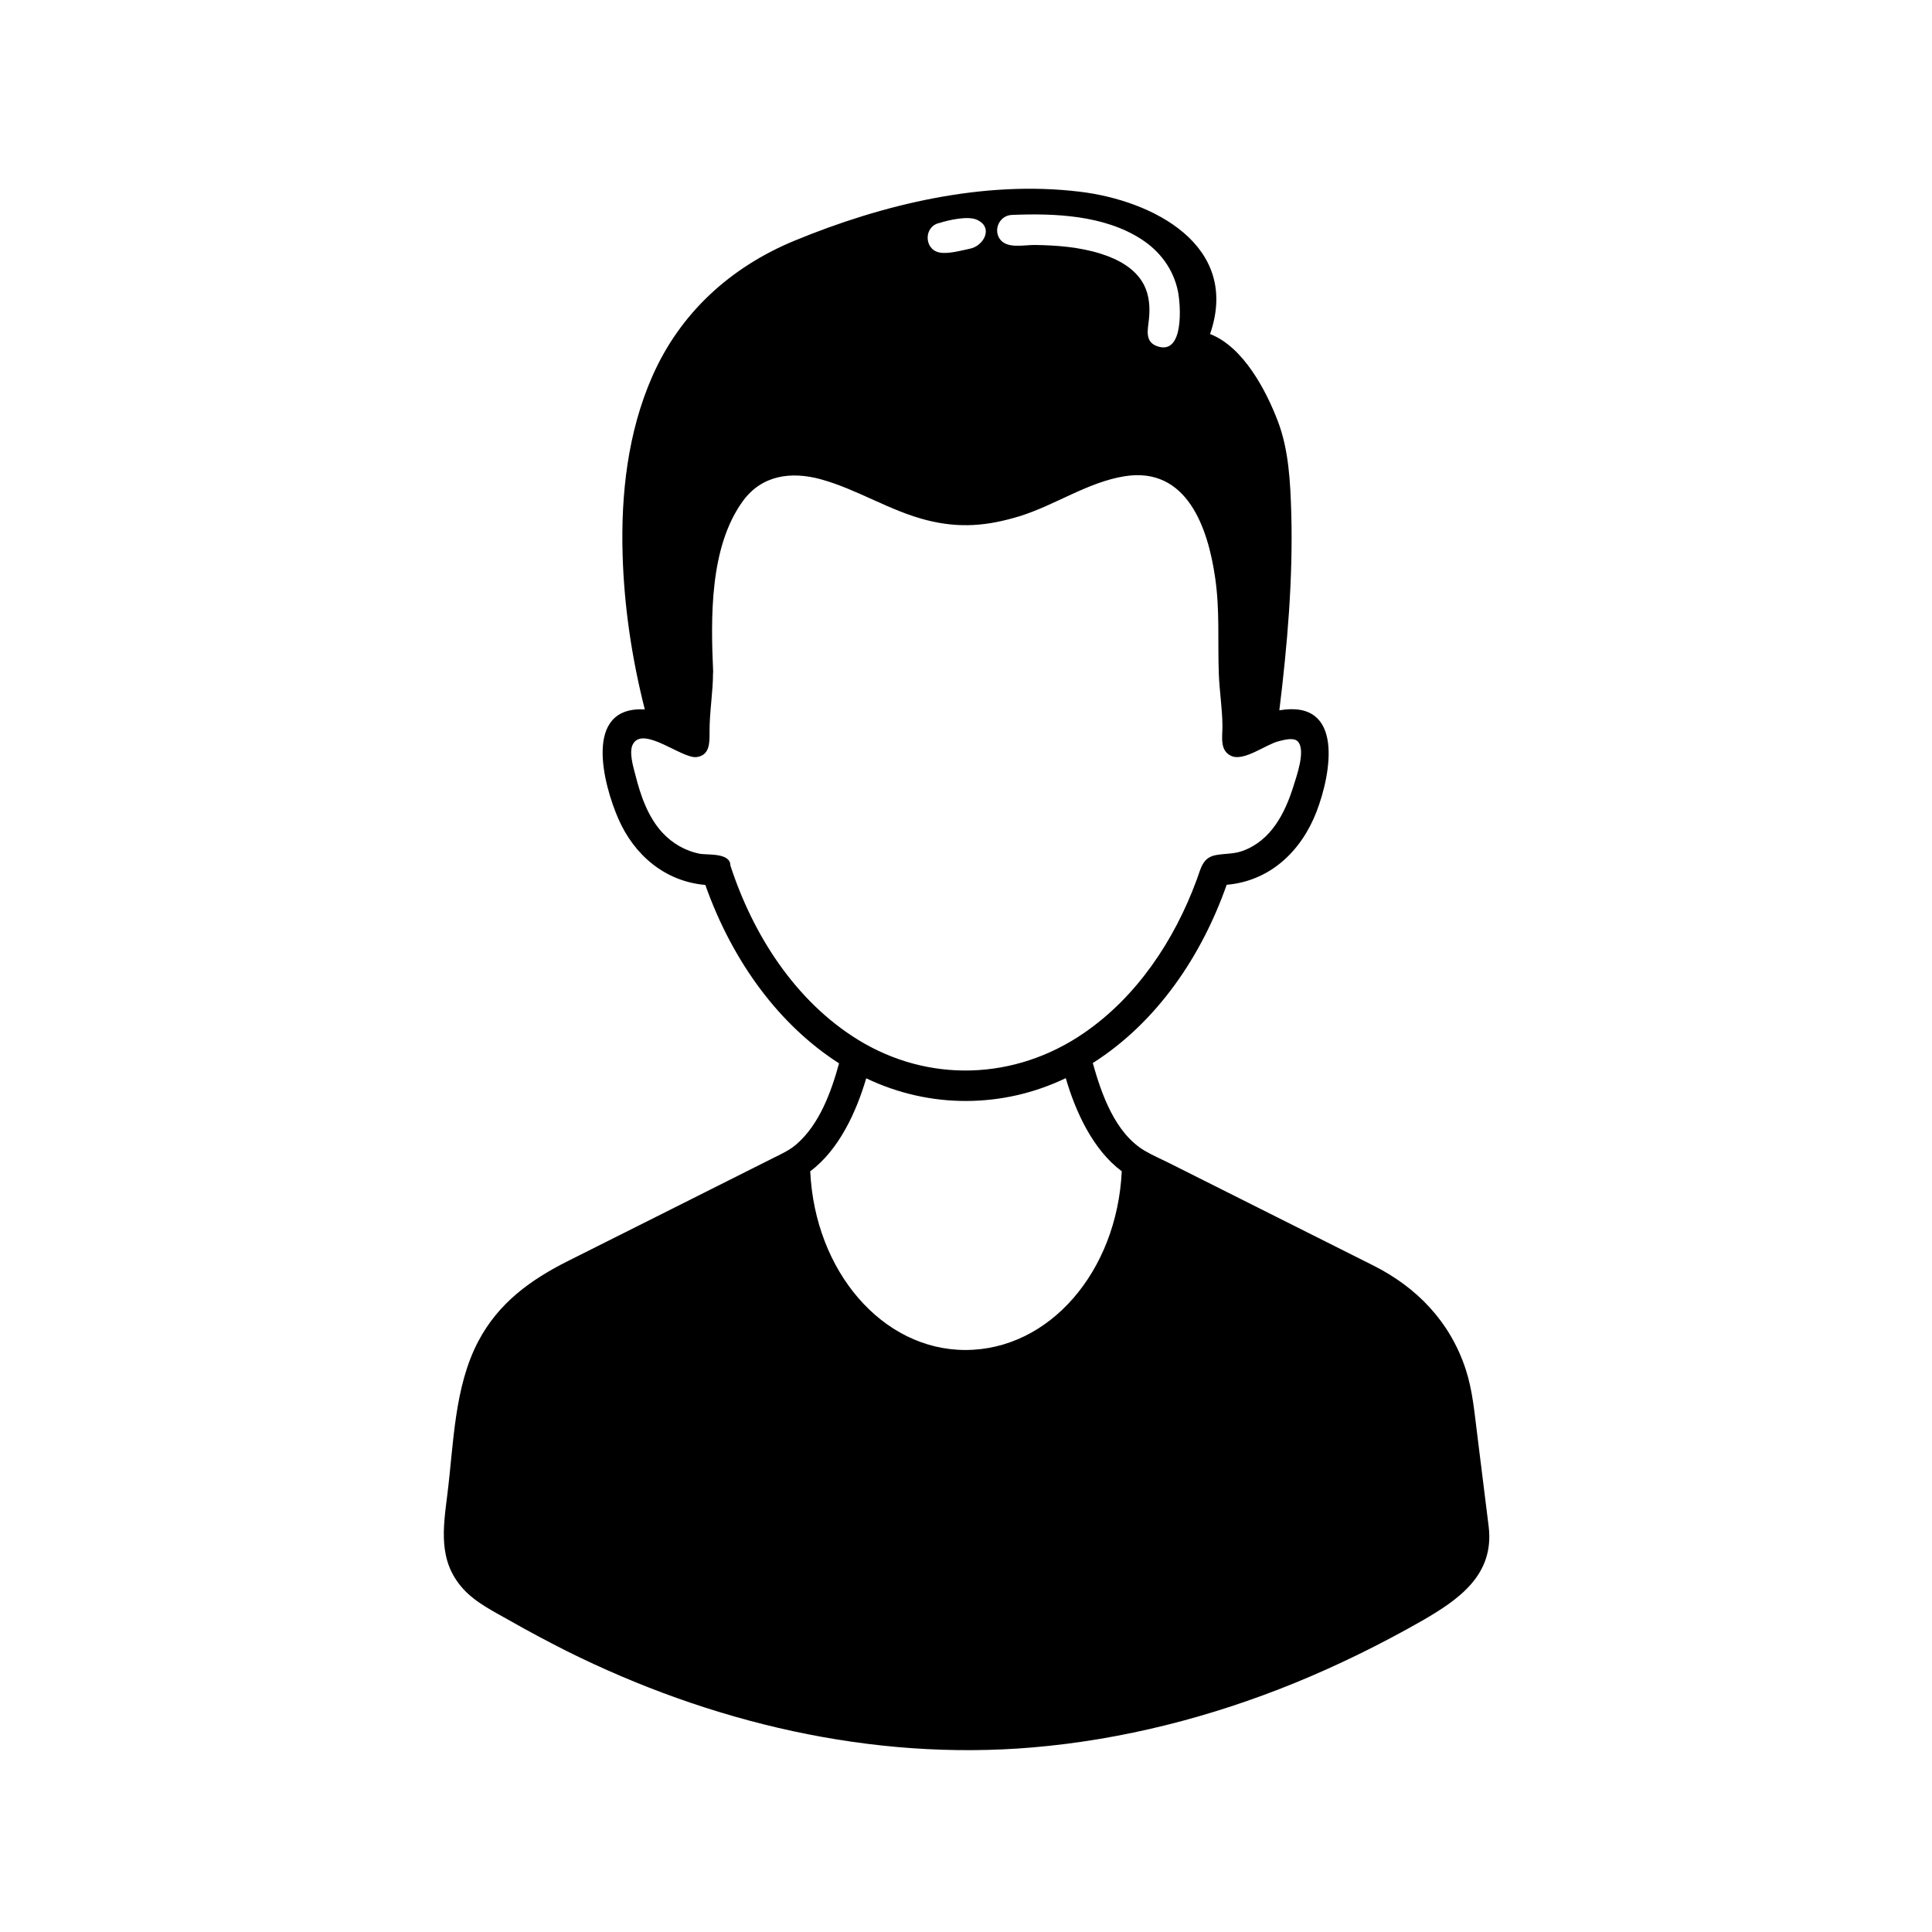 <svg id="Avatar_Glyph" enable-background="new 0 0 128 128" viewBox="0 0 128 128" xmlns="http://www.w3.org/2000/svg"><g><g><path d="m98.63 101.15c-.26-2.06-.51-4.13-.77-6.19-.18-1.42-.3-2.85-.75-4.23-1.03-3.15-3.23-5.44-6.15-6.9-4.51-2.26-9.02-4.53-13.53-6.79-.52-.26-1.08-.5-1.59-.8-1.96-1.16-2.86-3.74-3.44-5.81 4.26-2.71 7.21-7.09 8.87-11.81 2.88-.25 4.95-2.23 5.96-4.86.95-2.47 1.88-7.44-2.47-6.7.53-4.33.91-8.71.79-13.07-.06-2.01-.16-4.16-.88-6.06-.78-2.06-2.3-4.95-4.5-5.8 2.03-5.87-3.78-8.85-8.64-9.43-6.37-.77-13.04.83-18.9 3.25-4.23 1.75-7.57 4.78-9.42 9-1.62 3.69-2.08 7.81-1.96 11.81.1 3.45.62 6.9 1.47 10.24-4.14-.23-2.72 5.03-1.76 7.23 1.05 2.42 3.1 4.17 5.77 4.4 1.82 5.14 4.94 9.31 8.86 11.82-.52 1.89-1.29 4.02-2.81 5.35-.48.42-1.03.66-1.59.94-2.23 1.12-4.46 2.24-6.69 3.36-2.29 1.15-4.57 2.29-6.86 3.44-2.49 1.25-4.61 2.78-5.95 5.32-1.6 3.03-1.63 6.8-2.05 10.13-.28 2.26-.63 4.42 1.04 6.27.85.94 2.07 1.52 3.15 2.14 1.21.69 2.44 1.34 3.68 1.97 9.55 4.76 20.24 7.31 30.92 6.4 5.96-.51 11.8-2.01 17.33-4.26 2.89-1.18 5.69-2.56 8.4-4.1 2.47-1.42 4.85-3.05 4.47-6.26zm-31.61-86.91c2.84-.12 6.13.01 8.6 1.61 1.24.8 2.12 1.99 2.42 3.44.19.93.42 4.27-1.37 3.65-.85-.3-.62-1.1-.55-1.79.08-.77.03-1.56-.32-2.26-.56-1.1-1.71-1.71-2.84-2.07-1.41-.45-2.93-.57-4.4-.59-.72-.01-1.89.29-2.35-.44-.4-.66.06-1.51.81-1.55zm-4.77.53c.62-.2 1.86-.47 2.45-.22 1.16.5.48 1.75-.45 1.93-.55.11-1.47.38-2.05.24-1-.24-.99-1.74.05-1.95zm-13.86 42.57c0-.85-1.5-.69-1.99-.77-.97-.18-1.84-.68-2.51-1.4-.96-1.04-1.45-2.46-1.79-3.81-.13-.51-.46-1.55-.16-2.07.69-1.22 3.24.98 4.2.87.9-.11.87-.97.87-1.66-.01-1.32.23-2.63.23-3.94h.01c-.16-3.58-.26-8.32 1.98-11.38 1.26-1.71 3.19-1.96 5.14-1.43 2.44.67 4.58 2.1 7.06 2.72 2.16.54 3.99.38 6.12-.27 2.36-.73 4.52-2.26 6.97-2.65 4.13-.65 5.52 3.44 5.99 6.75.31 2.12.16 4.21.24 6.34.04 1.14.23 2.28.24 3.43.01.71-.21 1.65.58 2.01.84.39 2.29-.76 3.14-.97.32-.08.99-.28 1.27.01.56.59-.11 2.38-.28 2.95-.56 1.8-1.48 3.61-3.36 4.3-.6.22-1.16.17-1.77.28-.91.16-1 .88-1.29 1.65-1.47 3.99-3.96 7.75-7.51 10.17-4.53 3.09-10.23 3.3-14.92.42-4.17-2.57-6.97-6.97-8.46-11.55zm15.57 32.1c-5.49 0-9.97-5.2-10.28-11.84 1.92-1.43 3.06-3.96 3.71-6.16 4.19 2.01 9.03 2 13.22-.01.65 2.23 1.8 4.75 3.71 6.17-.32 6.65-4.8 11.84-10.36 11.84z"/></g></g></svg>